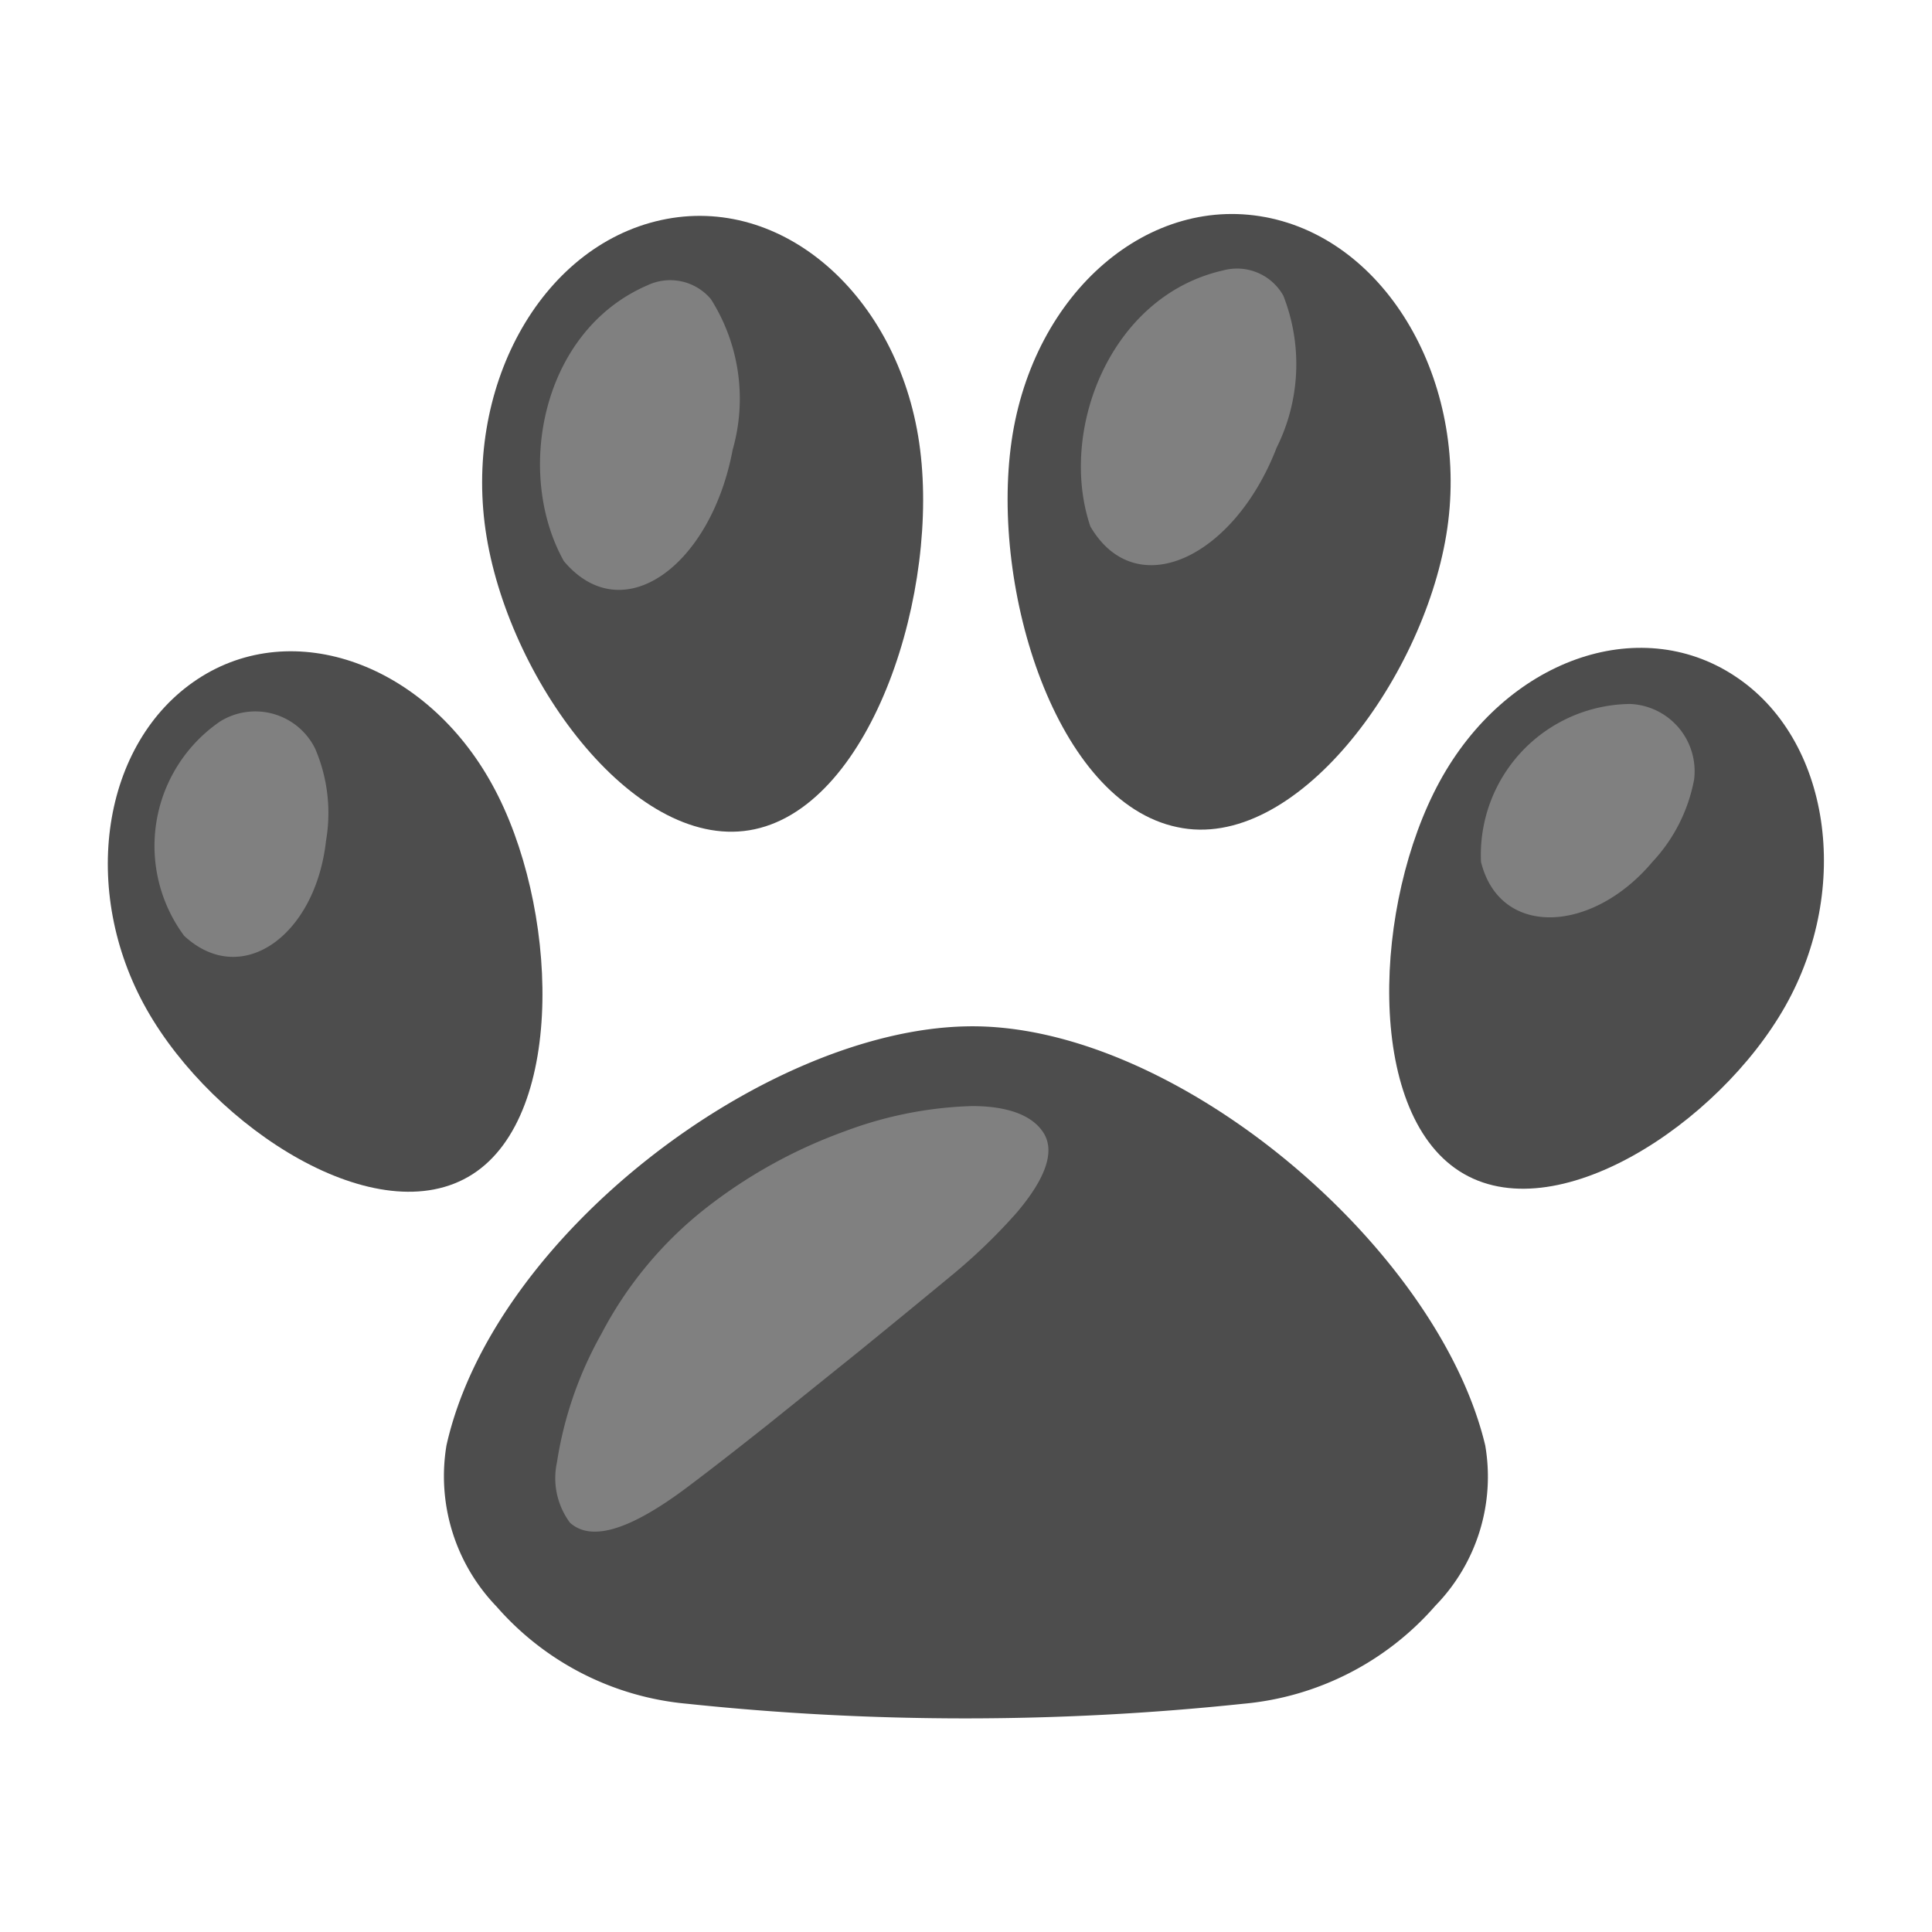 <svg xmlns="http://www.w3.org/2000/svg" viewBox="0 0 64 64"><defs><style>.cls-1{fill:none;}.cls-2{fill:#4d4d4d;}.cls-3{fill:gray;}</style></defs><title>Paw</title><g id="Layer_2" data-name="Layer 2"><g id="Layer_2-2" data-name="Layer 2"><rect class="cls-1" width="64" height="64"/><path class="cls-2" d="M32,34c-6.66.14-15.65,6.91-17.21,13.88a6.22,6.22,0,0,0,1.66,5.34,9.51,9.51,0,0,0,6.32,3.22,87.82,87.82,0,0,0,18.41,0,9.58,9.58,0,0,0,6.37-3.25,6.12,6.12,0,0,0,1.65-5.31C47.62,41.26,38.83,33.84,32,34Z"/><path class="cls-2" d="M39,27.4c3.9.84,8.11-4.85,8.91-9.68S46.11,8.11,42.1,7.23s-7.88,2.45-8.59,7.38S35,26.57,39,27.4Z"/><path class="cls-2" d="M25,27.47c3.91-.84,6.16-7.93,5.45-12.8S25.92,6.41,21.9,7.29s-6.59,5.61-5.78,10.5S21.14,28.3,25,27.47Z"/><path class="cls-2" d="M57.46,22.39c-3.19-2.1-7.58-.52-9.77,3.5s-2.48,10.9.66,12.91,8.58-1.56,10.79-5.47S60.64,24.47,57.46,22.39Z"/><path class="cls-2" d="M16.31,26c-2.19-4-6.59-5.6-9.77-3.5s-3.91,7-1.68,10.94,7.66,7.46,10.79,5.46S18.48,29.94,16.31,26Z"/><path class="cls-3" d="M24.27,14.9c-.72,3.84-3.64,6-5.59,3.69-1.63-2.91-.76-7.62,2.77-9.14a1.76,1.76,0,0,1,2.1.46A6.16,6.16,0,0,1,24.27,14.9Z"/><path class="cls-3" d="M42.29,14.83c-1.41,3.65-4.66,5.19-6.17,2.61-1.07-3.15.64-7.63,4.39-8.48a1.76,1.76,0,0,1,2,.83A6.2,6.2,0,0,1,42.29,14.83Z"/><path class="cls-3" d="M28.45,44.77l-3.06,2.46c-1,.79-1.93,1.52-2.75,2.13-1.63,1.2-3,1.77-3.76,1.08a2.48,2.48,0,0,1-.43-2,12.56,12.56,0,0,1,1.47-4.25A12.86,12.86,0,0,1,23.41,40,16.62,16.62,0,0,1,28,37.47a13,13,0,0,1,4.2-.83c1.17,0,2,.3,2.37.89s.11,1.46-.89,2.64a19,19,0,0,1-2.06,2C30.69,42.94,29.64,43.8,28.45,44.77Z"/><path class="cls-3" d="M10.8,27.85C10.45,31,8,32.76,6.1,31a5,5,0,0,1,1.19-7.1,2.21,2.21,0,0,1,3.15.9A5.4,5.4,0,0,1,10.8,27.85Z"/><path class="cls-3" d="M54.74,28.55c-2,2.38-5.06,2.52-5.68,0A5,5,0,0,1,54,23.32a2.23,2.23,0,0,1,2.12,2.5A5.46,5.46,0,0,1,54.74,28.55Z"/></g></g></svg>